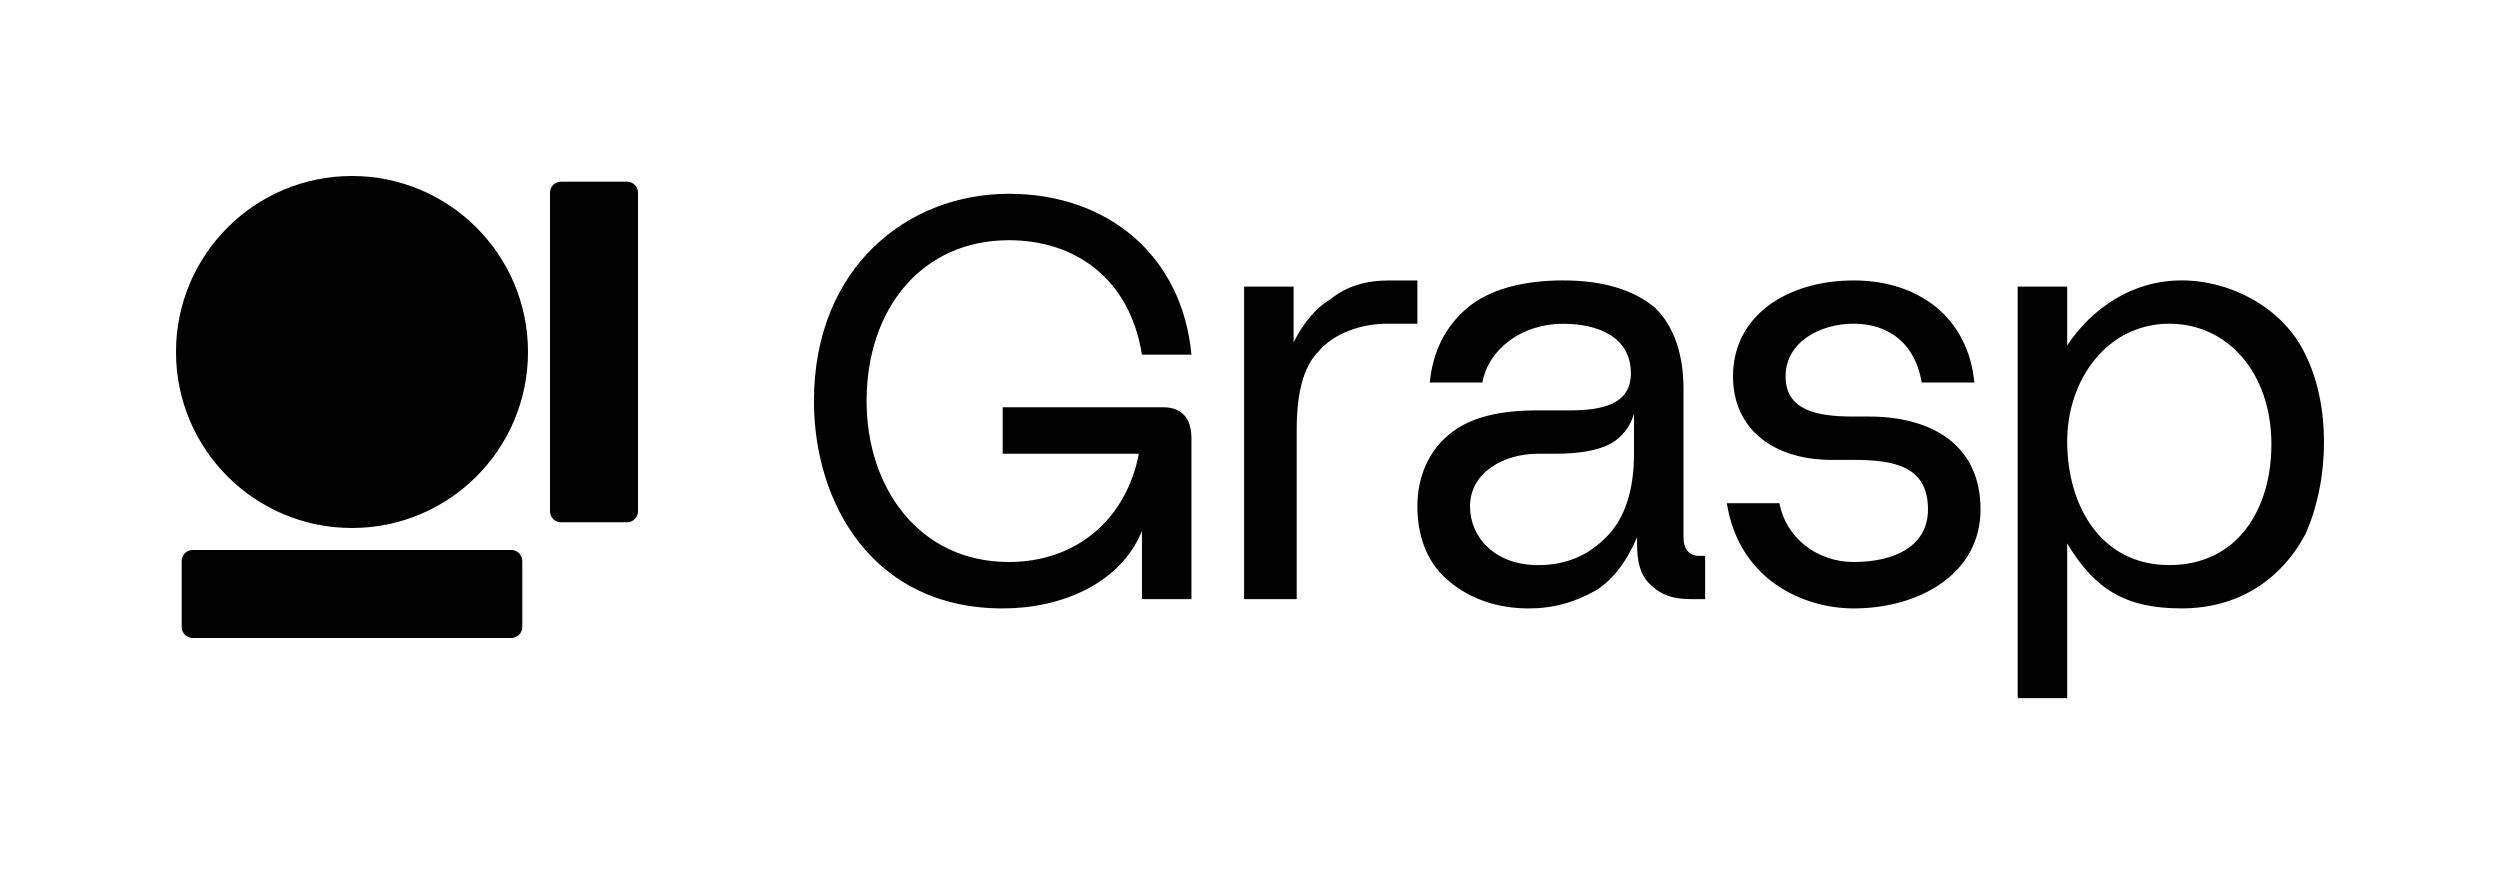 <?xml version="1.0" encoding="utf-8"?>
<!-- Generator: Adobe Illustrator 26.0.2, SVG Export Plug-In . SVG Version: 6.00 Build 0)  -->
<svg version="1.1" id="Layer_1" xmlns="http://www.w3.org/2000/svg" xmlns:xlink="http://www.w3.org/1999/xlink" x="0px" y="0px"
	 viewBox="0 0 909.11 317.88" style="enable-background:new 0 0 909.11 317.88;" xml:space="preserve">
<style type="text/css">
	.st0{fill:#010101;}
</style>
<path class="st0" d="M838.36,128.98c-7.88-16.88-27.01-27.01-45.01-27.01s-32.63,10.13-41.63,23.63v-21.38h-18v149.65h18v-56.26
	c10.13,16.88,21.38,23.63,41.63,23.63s36.01-10.13,45.01-27.01C847.36,173.99,847.36,146.99,838.36,128.98z M825.98,161.61
	c0,23.63-12.38,43.88-37.13,43.88s-37.13-21.38-37.13-45.01c0-22.5,14.63-42.76,37.13-42.76
	C810.23,117.73,825.98,135.73,825.98,161.61z M717.96,139.11c-2.25-23.63-20.25-37.13-43.88-37.13c-23.63,0-43.88,12.38-43.88,34.88
	c0,19.13,14.63,30.38,36.01,30.38h7.88c14.63,0,27.01,2.25,27.01,18c0,13.5-12.38,19.13-27.01,19.13c-13.5,0-24.75-9-27.01-21.38
	h-19.13c4.5,28.13,28.13,38.26,46.13,38.26c23.63,0,46.13-12.38,46.13-36.01s-18-33.76-40.51-33.76h-5.63
	c-13.5,0-24.75-2.25-24.75-14.63s12.38-19.13,24.75-19.13c13.5,0,22.5,7.88,24.75,21.38H717.96z M612.19,195.37v-54.01
	c0-12.38-3.38-22.5-10.13-29.26c-7.88-6.75-19.13-10.13-33.76-10.13c-14.63,0-27.01,3.38-34.88,10.13
	c-7.88,6.75-12.38,15.75-13.5,27.01h19.13c2.25-12.38,14.63-21.38,29.26-21.38c12.38,0,24.75,4.5,24.75,18
	c0,11.25-10.13,13.5-22.5,13.5H559.3c-13.5,0-24.75,2.25-32.63,9c-6.75,5.63-11.25,14.63-11.25,25.88c0,12.38,4.5,21.38,11.25,27.01
	c7.88,6.75,18,10.13,29.26,10.13c9,0,16.88-2.25,24.75-6.75c6.75-4.5,11.25-11.25,14.63-19.13v2.25c0,6.75,1.13,11.25,4.5,14.63
	c4.5,4.5,9,5.63,15.75,5.63h4.5v-15.75h-2.25C614.44,202.12,612.19,199.87,612.19,195.37z M594.19,150.36v14.63
	c0,13.5-3.38,23.63-10.13,30.38s-14.63,10.13-24.75,10.13c-15.75,0-24.75-10.13-24.75-21.38c0-12.38,12.38-19.13,24.75-19.13h6.75
	c7.88,0,14.63-1.13,19.13-3.38S593.06,154.86,594.19,150.36z M515.42,117.73v-15.75h-10.13c-9,0-15.75,2.25-21.38,6.75
	c-5.63,3.38-10.13,9-13.5,15.75v-20.25h-18v113.65h19.13v-61.89c0-12.38,2.25-22.5,7.88-28.13c5.63-6.75,15.75-10.13,24.75-10.13
	H515.42z M315.13,145.86c0-33.76,20.25-58.51,51.76-58.51c23.63,0,43.88,13.5,48.38,41.63h18c-3.38-36.01-30.38-58.51-66.39-58.51
	c-37.13,0-70.89,27.01-70.89,75.39c0,37.13,21.38,75.39,68.64,75.39c21.38,0,42.76-9,50.63-28.13v24.75h18v-58.51
	c0-10.13-6.75-11.25-10.13-11.25h-58.51v16.88h49.51c-4.5,23.63-22.5,39.38-47.26,39.38C334.26,204.37,315.13,177.37,315.13,145.86z
	 M185.93,232H70.07c-2.21,0-4-1.79-4-4v-24c0-2.21,1.79-4,4-4h115.86c2.21,0,4,1.79,4,4v24C189.93,230.21,188.14,232,185.93,232z
	 M228.01,189.93h-24c-2.21,0-4-1.79-4-4V70.07c0-2.21,1.79-4,4-4h24c2.21,0,4,1.79,4,4v115.86
	C232,188.14,230.21,189.93,228.01,189.93z M192,128c0,35.35-28.65,64-64,64s-64-28.65-64-64s28.65-64,64-64S192,92.66,192,128z"/>
</svg>
